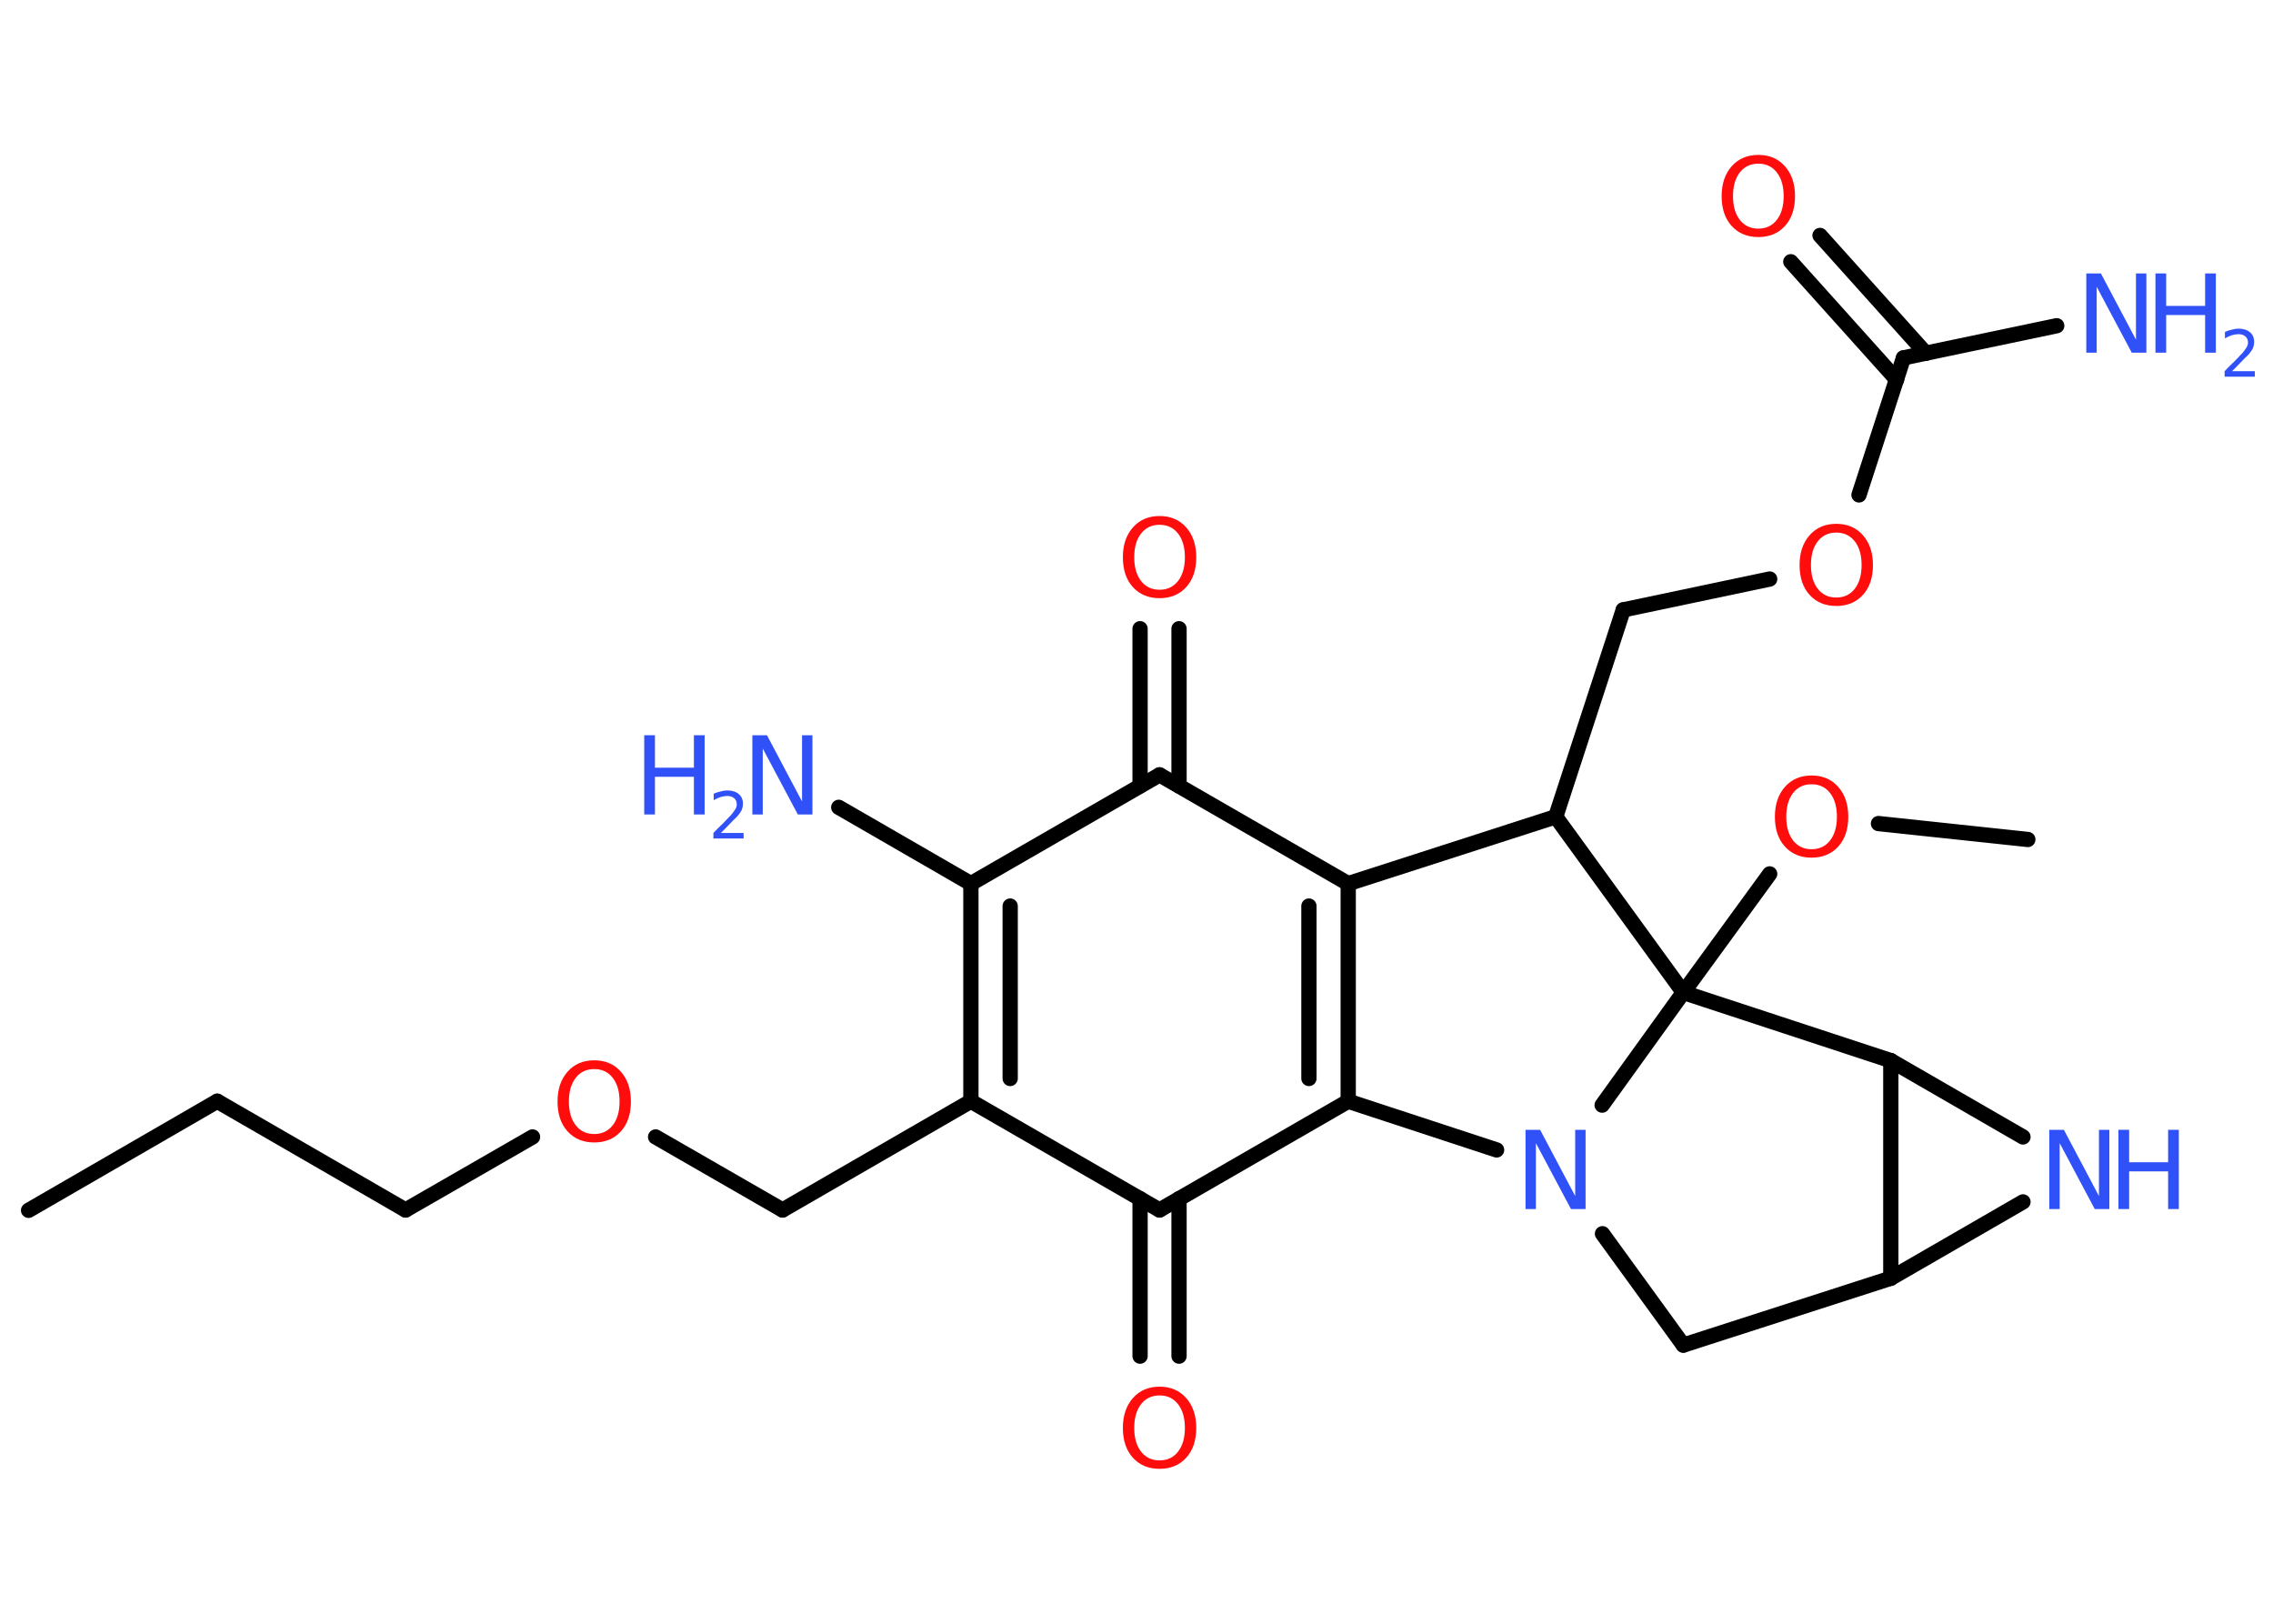 <?xml version='1.0' encoding='UTF-8'?>
<!DOCTYPE svg PUBLIC "-//W3C//DTD SVG 1.1//EN" "http://www.w3.org/Graphics/SVG/1.1/DTD/svg11.dtd">
<svg version='1.2' xmlns='http://www.w3.org/2000/svg' xmlns:xlink='http://www.w3.org/1999/xlink' width='70.0mm' height='50.0mm' viewBox='0 0 70.0 50.0'>
  <desc>Generated by the Chemistry Development Kit (http://github.com/cdk)</desc>
  <g stroke-linecap='round' stroke-linejoin='round' stroke='#000000' stroke-width='.47' fill='#3050F8'>
    <rect x='.0' y='.0' width='70.0' height='50.0' fill='#FFFFFF' stroke='none'/>
    <g id='mol1' class='mol'>
      <line id='mol1bnd1' class='bond' x1='.88' y1='37.27' x2='6.69' y2='33.91'/>
      <line id='mol1bnd2' class='bond' x1='6.69' y1='33.91' x2='12.49' y2='37.26'/>
      <line id='mol1bnd3' class='bond' x1='12.49' y1='37.26' x2='16.4' y2='35.01'/>
      <line id='mol1bnd4' class='bond' x1='20.19' y1='35.01' x2='24.1' y2='37.26'/>
      <line id='mol1bnd5' class='bond' x1='24.1' y1='37.26' x2='29.9' y2='33.91'/>
      <g id='mol1bnd6' class='bond'>
        <line x1='29.9' y1='27.21' x2='29.9' y2='33.91'/>
        <line x1='31.11' y1='27.9' x2='31.11' y2='33.21'/>
      </g>
      <line id='mol1bnd7' class='bond' x1='29.9' y1='27.21' x2='25.83' y2='24.86'/>
      <line id='mol1bnd8' class='bond' x1='29.9' y1='27.21' x2='35.71' y2='23.86'/>
      <g id='mol1bnd9' class='bond'>
        <line x1='35.11' y1='24.2' x2='35.11' y2='19.36'/>
        <line x1='36.31' y1='24.2' x2='36.31' y2='19.36'/>
      </g>
      <line id='mol1bnd10' class='bond' x1='35.71' y1='23.86' x2='41.52' y2='27.21'/>
      <g id='mol1bnd11' class='bond'>
        <line x1='41.52' y1='33.91' x2='41.52' y2='27.21'/>
        <line x1='40.31' y1='33.21' x2='40.31' y2='27.9'/>
      </g>
      <line id='mol1bnd12' class='bond' x1='41.52' y1='33.91' x2='35.71' y2='37.26'/>
      <line id='mol1bnd13' class='bond' x1='29.9' y1='33.91' x2='35.71' y2='37.26'/>
      <g id='mol1bnd14' class='bond'>
        <line x1='36.31' y1='36.91' x2='36.31' y2='41.76'/>
        <line x1='35.11' y1='36.91' x2='35.11' y2='41.76'/>
      </g>
      <line id='mol1bnd15' class='bond' x1='41.52' y1='33.91' x2='46.09' y2='35.41'/>
      <line id='mol1bnd16' class='bond' x1='49.35' y1='37.99' x2='51.84' y2='41.42'/>
      <line id='mol1bnd17' class='bond' x1='51.84' y1='41.42' x2='58.23' y2='39.36'/>
      <line id='mol1bnd18' class='bond' x1='58.23' y1='39.36' x2='62.3' y2='37.01'/>
      <line id='mol1bnd19' class='bond' x1='62.3' y1='35.01' x2='58.23' y2='32.66'/>
      <line id='mol1bnd20' class='bond' x1='58.23' y1='39.36' x2='58.23' y2='32.66'/>
      <line id='mol1bnd21' class='bond' x1='58.23' y1='32.66' x2='51.84' y2='30.56'/>
      <line id='mol1bnd22' class='bond' x1='49.34' y1='34.03' x2='51.84' y2='30.56'/>
      <line id='mol1bnd23' class='bond' x1='51.84' y1='30.56' x2='54.5' y2='26.91'/>
      <line id='mol1bnd24' class='bond' x1='57.85' y1='25.36' x2='62.45' y2='25.85'/>
      <line id='mol1bnd25' class='bond' x1='51.84' y1='30.56' x2='47.91' y2='25.15'/>
      <line id='mol1bnd26' class='bond' x1='41.52' y1='27.21' x2='47.91' y2='25.15'/>
      <line id='mol1bnd27' class='bond' x1='47.91' y1='25.15' x2='49.99' y2='18.78'/>
      <line id='mol1bnd28' class='bond' x1='49.99' y1='18.78' x2='54.5' y2='17.83'/>
      <line id='mol1bnd29' class='bond' x1='57.25' y1='15.24' x2='58.62' y2='11.02'/>
      <line id='mol1bnd30' class='bond' x1='58.62' y1='11.02' x2='63.34' y2='10.03'/>
      <g id='mol1bnd31' class='bond'>
        <line x1='58.41' y1='11.69' x2='55.15' y2='8.06'/>
        <line x1='59.31' y1='10.88' x2='56.05' y2='7.25'/>
      </g>
      <path id='mol1atm4' class='atom' d='M18.3 32.92q-.36 .0 -.57 .27q-.21 .27 -.21 .73q.0 .46 .21 .73q.21 .27 .57 .27q.36 .0 .57 -.27q.21 -.27 .21 -.73q.0 -.46 -.21 -.73q-.21 -.27 -.57 -.27zM18.3 32.65q.51 .0 .82 .35q.31 .35 .31 .92q.0 .58 -.31 .92q-.31 .34 -.82 .34q-.51 .0 -.82 -.34q-.31 -.34 -.31 -.92q.0 -.57 .31 -.92q.31 -.35 .82 -.35z' stroke='none' fill='#FF0D0D'/>
      <g id='mol1atm8' class='atom'>
        <path d='M23.18 22.64h.44l1.08 2.04v-2.04h.32v2.44h-.45l-1.08 -2.03v2.03h-.32v-2.44z' stroke='none'/>
        <path d='M19.84 22.64h.33v1.0h1.2v-1.0h.33v2.44h-.33v-1.16h-1.2v1.16h-.33v-2.44z' stroke='none'/>
        <path d='M22.21 25.65h.69v.17h-.93v-.17q.11 -.12 .31 -.31q.19 -.2 .24 -.25q.09 -.11 .13 -.18q.04 -.07 .04 -.14q.0 -.12 -.08 -.19q-.08 -.07 -.21 -.07q-.09 .0 -.2 .03q-.1 .03 -.22 .1v-.2q.12 -.05 .22 -.07q.1 -.03 .19 -.03q.23 .0 .36 .11q.13 .11 .13 .3q.0 .09 -.03 .17q-.03 .08 -.12 .19q-.02 .03 -.16 .16q-.13 .14 -.37 .38z' stroke='none'/>
      </g>
      <path id='mol1atm10' class='atom' d='M35.71 16.16q-.36 .0 -.57 .27q-.21 .27 -.21 .73q.0 .46 .21 .73q.21 .27 .57 .27q.36 .0 .57 -.27q.21 -.27 .21 -.73q.0 -.46 -.21 -.73q-.21 -.27 -.57 -.27zM35.71 15.89q.51 .0 .82 .35q.31 .35 .31 .92q.0 .58 -.31 .92q-.31 .34 -.82 .34q-.51 .0 -.82 -.34q-.31 -.34 -.31 -.92q.0 -.57 .31 -.92q.31 -.35 .82 -.35z' stroke='none' fill='#FF0D0D'/>
      <path id='mol1atm14' class='atom' d='M35.71 42.97q-.36 .0 -.57 .27q-.21 .27 -.21 .73q.0 .46 .21 .73q.21 .27 .57 .27q.36 .0 .57 -.27q.21 -.27 .21 -.73q.0 -.46 -.21 -.73q-.21 -.27 -.57 -.27zM35.71 42.7q.51 .0 .82 .35q.31 .35 .31 .92q.0 .58 -.31 .92q-.31 .34 -.82 .34q-.51 .0 -.82 -.34q-.31 -.34 -.31 -.92q.0 -.57 .31 -.92q.31 -.35 .82 -.35z' stroke='none' fill='#FF0D0D'/>
      <path id='mol1atm15' class='atom' d='M46.99 34.79h.44l1.08 2.04v-2.04h.32v2.44h-.45l-1.08 -2.03v2.03h-.32v-2.44z' stroke='none'/>
      <g id='mol1atm18' class='atom'>
        <path d='M63.12 34.79h.44l1.08 2.04v-2.04h.32v2.44h-.45l-1.08 -2.03v2.03h-.32v-2.44z' stroke='none'/>
        <path d='M65.24 34.79h.33v1.0h1.2v-1.0h.33v2.44h-.33v-1.16h-1.2v1.16h-.33v-2.44z' stroke='none'/>
      </g>
      <path id='mol1atm21' class='atom' d='M55.79 24.15q-.36 .0 -.57 .27q-.21 .27 -.21 .73q.0 .46 .21 .73q.21 .27 .57 .27q.36 .0 .57 -.27q.21 -.27 .21 -.73q.0 -.46 -.21 -.73q-.21 -.27 -.57 -.27zM55.79 23.88q.51 .0 .82 .35q.31 .35 .31 .92q.0 .58 -.31 .92q-.31 .34 -.82 .34q-.51 .0 -.82 -.34q-.31 -.34 -.31 -.92q.0 -.57 .31 -.92q.31 -.35 .82 -.35z' stroke='none' fill='#FF0D0D'/>
      <path id='mol1atm25' class='atom' d='M56.55 16.4q-.36 .0 -.57 .27q-.21 .27 -.21 .73q.0 .46 .21 .73q.21 .27 .57 .27q.36 .0 .57 -.27q.21 -.27 .21 -.73q.0 -.46 -.21 -.73q-.21 -.27 -.57 -.27zM56.55 16.13q.51 .0 .82 .35q.31 .35 .31 .92q.0 .58 -.31 .92q-.31 .34 -.82 .34q-.51 .0 -.82 -.34q-.31 -.34 -.31 -.92q.0 -.57 .31 -.92q.31 -.35 .82 -.35z' stroke='none' fill='#FF0D0D'/>
      <g id='mol1atm27' class='atom'>
        <path d='M64.26 8.42h.44l1.08 2.04v-2.04h.32v2.44h-.45l-1.08 -2.03v2.03h-.32v-2.44z' stroke='none'/>
        <path d='M66.38 8.42h.33v1.0h1.2v-1.0h.33v2.44h-.33v-1.16h-1.2v1.16h-.33v-2.44z' stroke='none'/>
        <path d='M68.75 11.43h.69v.17h-.93v-.17q.11 -.12 .31 -.31q.19 -.2 .24 -.25q.09 -.11 .13 -.18q.04 -.07 .04 -.14q.0 -.12 -.08 -.19q-.08 -.07 -.21 -.07q-.09 .0 -.2 .03q-.1 .03 -.22 .1v-.2q.12 -.05 .22 -.07q.1 -.03 .19 -.03q.23 .0 .36 .11q.13 .11 .13 .3q.0 .09 -.03 .17q-.03 .08 -.12 .19q-.02 .03 -.16 .16q-.13 .14 -.37 .38z' stroke='none'/>
      </g>
      <path id='mol1atm28' class='atom' d='M54.15 5.04q-.36 .0 -.57 .27q-.21 .27 -.21 .73q.0 .46 .21 .73q.21 .27 .57 .27q.36 .0 .57 -.27q.21 -.27 .21 -.73q.0 -.46 -.21 -.73q-.21 -.27 -.57 -.27zM54.15 4.77q.51 .0 .82 .35q.31 .35 .31 .92q.0 .58 -.31 .92q-.31 .34 -.82 .34q-.51 .0 -.82 -.34q-.31 -.34 -.31 -.92q.0 -.57 .31 -.92q.31 -.35 .82 -.35z' stroke='none' fill='#FF0D0D'/>
    </g>
  </g>
</svg>
